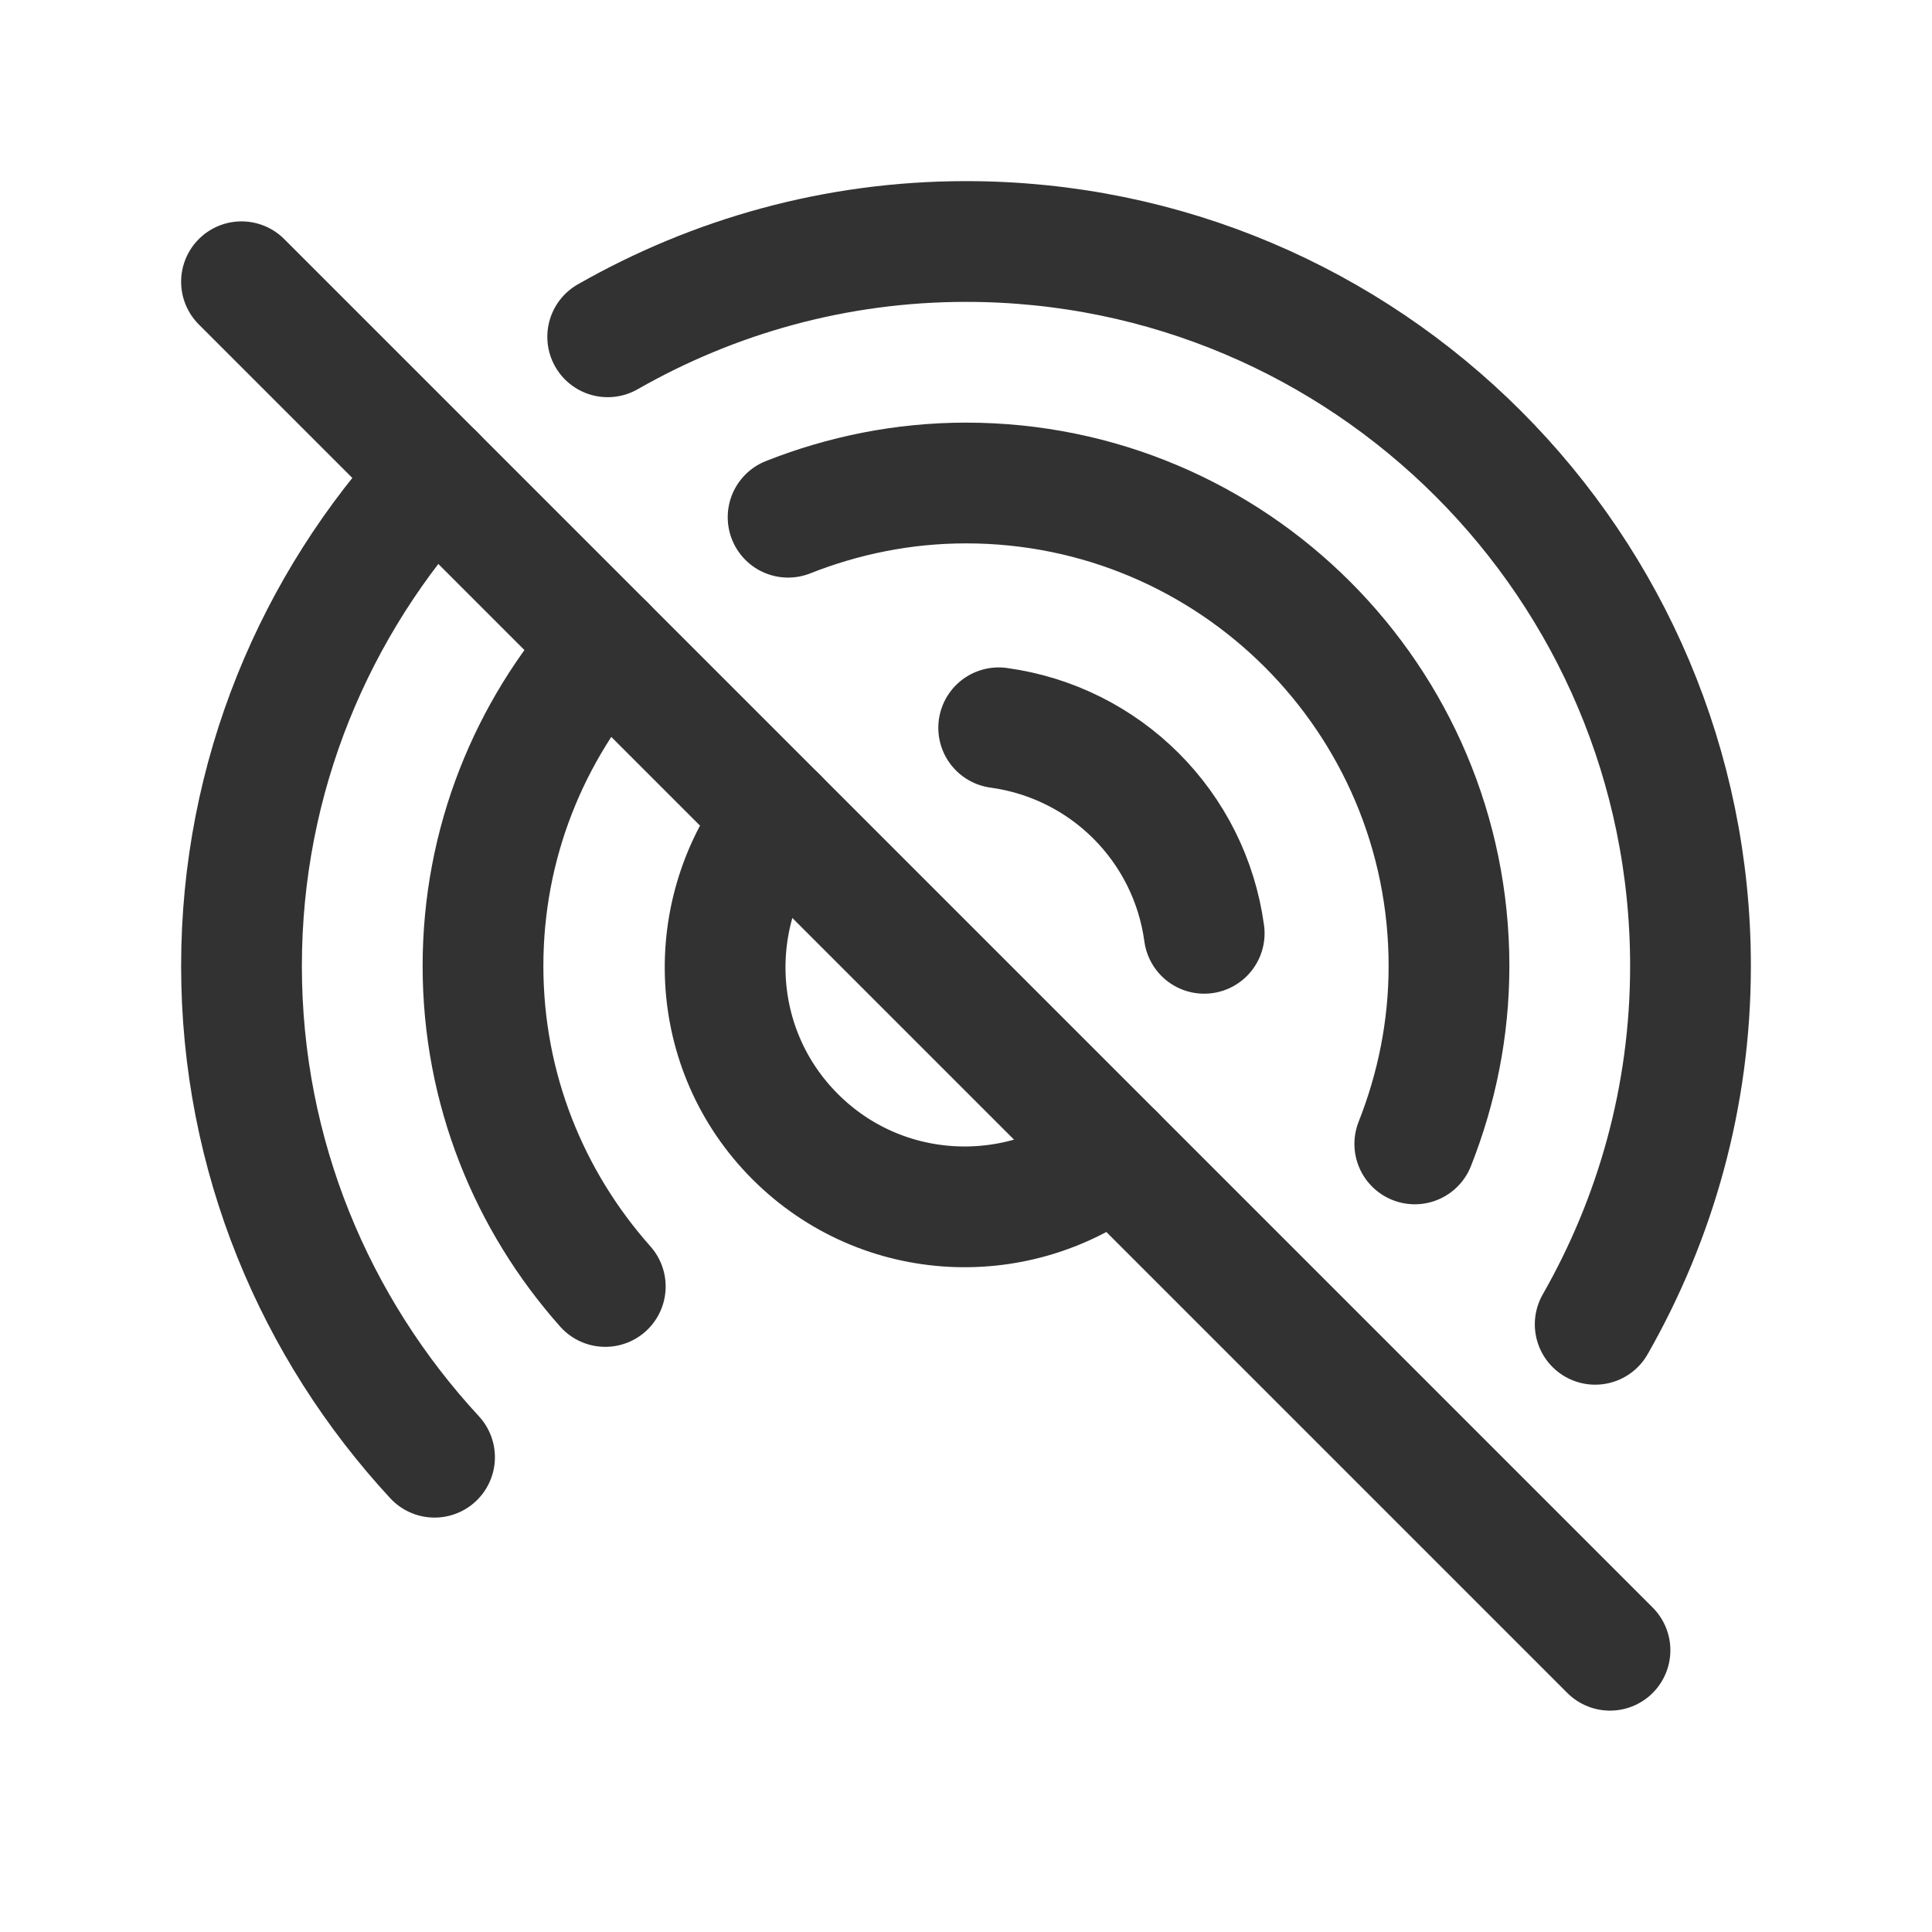 <?xml version="1.0" encoding="UTF-8"?><svg version="1.1" viewBox="0 0 24 24" xmlns="http://www.w3.org/2000/svg" xmlns:xlink="http://www.w3.org/1999/xlink"><!--Generated by IJSVG (https://github.com/iconjar/IJSVG)--><g stroke-linecap="round" stroke-width="1.5" stroke="#323232" fill="none" stroke-linejoin="round"><path d="M5.398,5.898c-1.484,1.605 -2.398,3.744 -2.398,6.102c0,2.358 0.914,4.497 2.398,6.102"></path><path d="M7.519,8.019c-0.942,1.06 -1.519,2.451 -1.519,3.981c0,1.53 0.577,2.921 1.519,3.981"></path><path d="M12.406,9.041c1.329,0.182 2.372,1.224 2.553,2.553"></path><path d="M7.549,4.184c1.314,-0.75 2.83,-1.184 4.451,-1.184c4.971,0 9,4.029 9,9c0,1.621 -0.434,3.137 -1.184,4.451"></path><path d="M17.575,14.21c0.271,-0.685 0.425,-1.429 0.425,-2.21c0,-3.314 -2.686,-6 -6,-6c-0.781,0 -1.525,0.154 -2.21,0.425"></path><path d="M9.654,10.154c-0.927,1.177 -0.861,2.882 0.225,3.967c1.086,1.085 2.79,1.152 3.967,0.225"></path><path d="M20,20.5l-17,-17"></path></g><path fill="none" d="M0,0h24v24h-24Z"></path></svg>